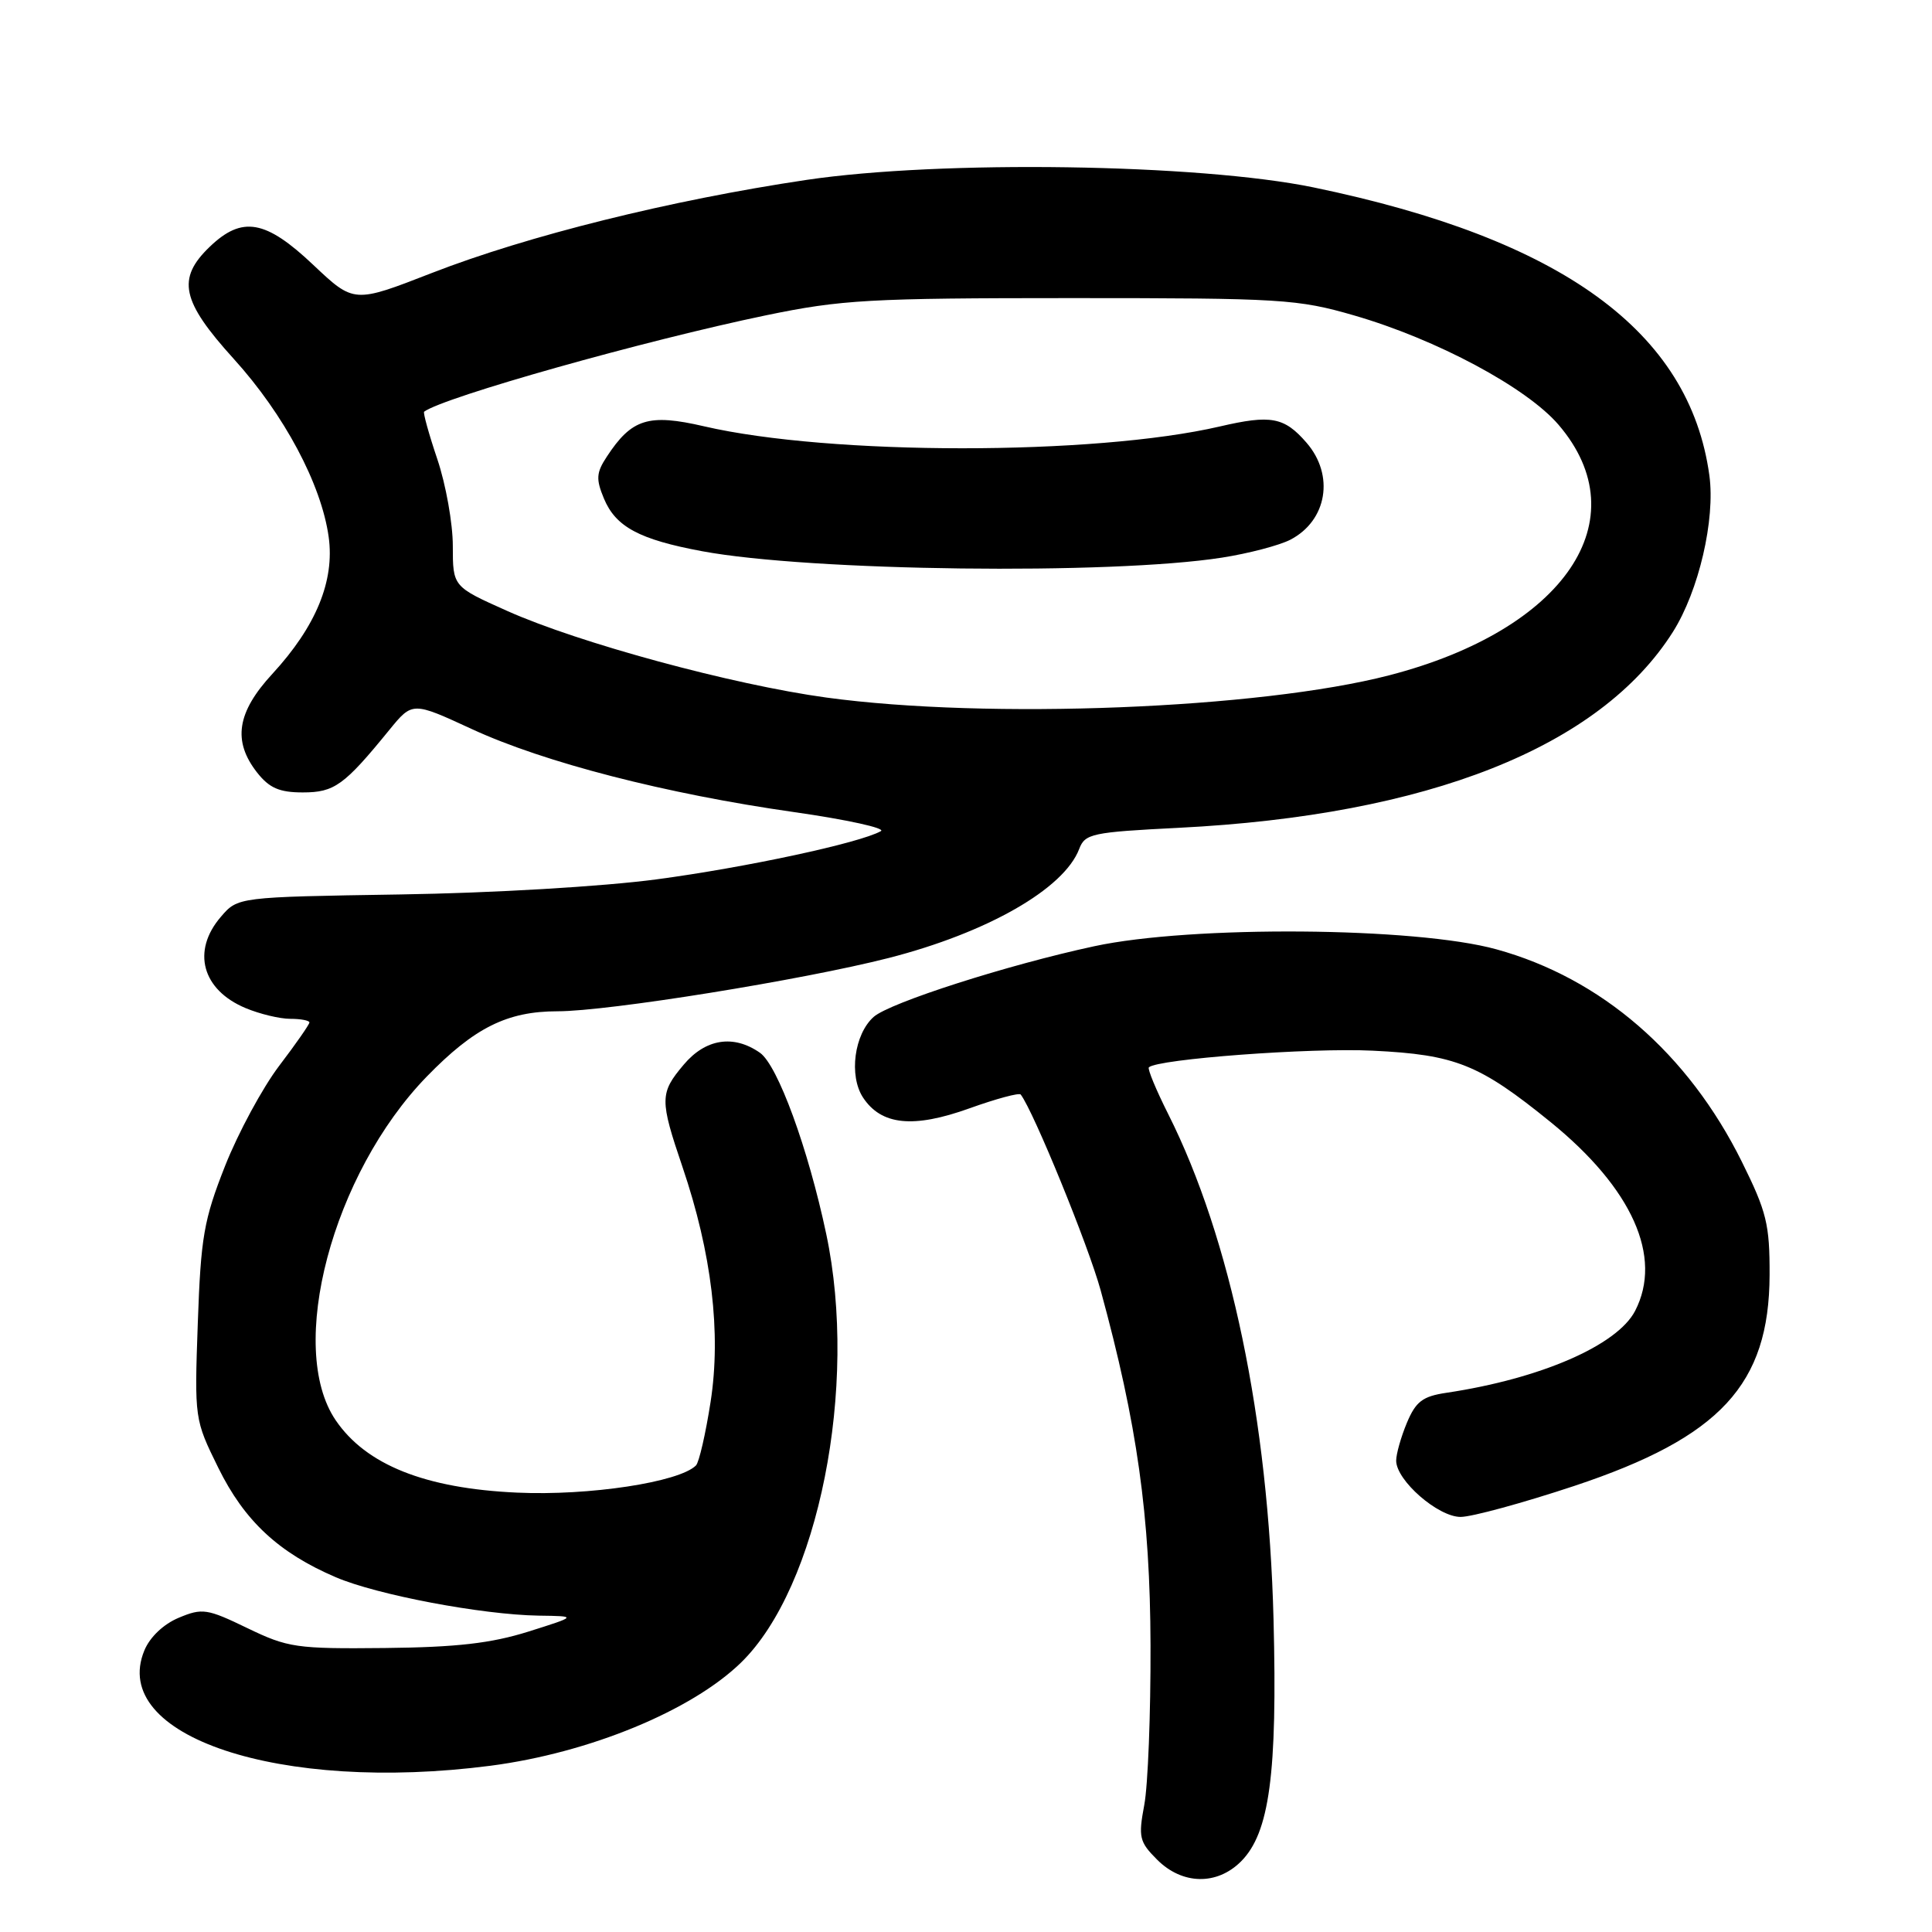 <?xml version="1.0" encoding="UTF-8" standalone="no"?>
<!DOCTYPE svg PUBLIC "-//W3C//DTD SVG 1.1//EN" "http://www.w3.org/Graphics/SVG/1.1/DTD/svg11.dtd" >
<svg xmlns="http://www.w3.org/2000/svg" xmlns:xlink="http://www.w3.org/1999/xlink" version="1.1" viewBox="0 0 256 256">
 <g >
 <path fill="currentColor"
d=" M 164.44 246.65 C 168.22 242.87 169.27 235.03 168.75 214.58 C 168.07 188.09 163.08 164.12 154.81 147.65 C 153.19 144.43 152.03 141.63 152.23 141.43 C 153.34 140.33 173.64 138.81 181.89 139.22 C 192.87 139.75 196.02 141.02 205.46 148.68 C 216.29 157.48 220.35 166.55 216.66 173.70 C 214.29 178.27 204.12 182.69 191.67 184.55 C 188.50 185.02 187.61 185.70 186.42 188.53 C 185.64 190.40 185.00 192.66 185.00 193.54 C 185.00 196.16 190.54 201.00 193.54 201.00 C 195.02 201.00 201.80 199.15 208.61 196.89 C 227.96 190.45 234.43 183.46 234.48 168.95 C 234.50 162.23 234.09 160.57 230.81 153.95 C 223.69 139.59 212.19 129.62 198.28 125.79 C 187.58 122.83 157.90 122.60 145.00 125.38 C 133.59 127.83 117.91 132.85 115.77 134.74 C 113.19 137.03 112.46 142.52 114.35 145.42 C 116.77 149.10 121.01 149.54 128.46 146.86 C 132.00 145.59 135.05 144.77 135.25 145.03 C 136.96 147.27 144.22 165.04 145.85 171.00 C 150.68 188.65 152.40 200.88 152.45 218.00 C 152.48 227.07 152.11 236.60 151.62 239.17 C 150.82 243.45 150.97 244.06 153.33 246.42 C 156.66 249.75 161.25 249.84 164.44 246.65 Z  M 65.00 233.97 C 78.05 232.27 91.60 226.70 98.17 220.32 C 108.45 210.33 113.76 183.69 109.48 163.51 C 107.08 152.16 103.05 141.15 100.70 139.50 C 97.20 137.05 93.49 137.63 90.59 141.08 C 87.41 144.85 87.40 145.70 90.44 154.65 C 94.31 166.05 95.57 176.62 94.16 185.74 C 93.50 189.98 92.63 193.77 92.22 194.18 C 90.00 196.40 78.03 198.22 68.51 197.78 C 56.33 197.23 48.50 194.10 44.48 188.19 C 37.94 178.57 44.05 155.53 56.54 142.66 C 62.84 136.18 67.20 134.00 73.88 134.00 C 80.59 134.00 106.35 129.85 117.75 126.94 C 130.82 123.59 140.99 117.78 143.00 112.49 C 143.77 110.46 144.69 110.27 156.17 109.69 C 189.24 108.03 212.00 99.01 221.67 83.73 C 225.10 78.30 227.30 68.84 226.50 62.99 C 223.88 43.93 206.99 31.65 174.04 24.83 C 158.86 21.70 124.68 21.19 106.85 23.84 C 88.86 26.52 69.92 31.23 57.20 36.18 C 46.90 40.19 46.90 40.19 41.51 35.10 C 35.20 29.13 32.09 28.58 27.80 32.69 C 23.39 36.92 24.02 39.88 30.97 47.55 C 37.65 54.92 42.58 64.16 43.55 71.14 C 44.36 76.97 41.88 83.00 36.09 89.29 C 31.38 94.39 30.80 98.20 34.07 102.37 C 35.69 104.42 37.02 105.00 40.12 105.00 C 44.31 105.00 45.60 104.07 51.58 96.73 C 54.65 92.97 54.65 92.97 62.51 96.60 C 72.09 101.03 88.23 105.19 105.24 107.61 C 112.25 108.61 117.42 109.75 116.72 110.13 C 113.94 111.70 98.78 114.95 87.00 116.52 C 79.85 117.47 65.30 118.33 53.01 118.52 C 31.51 118.86 31.51 118.86 29.26 121.49 C 25.37 126.01 26.77 131.17 32.55 133.58 C 34.41 134.36 37.08 135.00 38.47 135.00 C 39.86 135.00 41.00 135.22 41.00 135.48 C 41.00 135.74 39.20 138.33 36.99 141.23 C 34.79 144.13 31.56 150.10 29.82 154.50 C 27.01 161.63 26.61 163.89 26.21 175.29 C 25.76 188.02 25.78 188.10 28.92 194.48 C 32.38 201.52 36.92 205.75 44.49 208.99 C 49.94 211.33 63.87 213.96 71.38 214.08 C 76.50 214.15 76.50 214.15 70.00 216.20 C 65.05 217.75 60.52 218.27 51.00 218.37 C 39.25 218.49 38.16 218.33 32.77 215.73 C 27.44 213.15 26.80 213.06 23.69 214.36 C 21.67 215.20 19.86 216.92 19.13 218.69 C 14.42 230.05 37.07 237.59 65.00 233.97 Z  M 109.50 92.43 C 97.07 90.73 76.69 85.20 67.18 80.94 C 60.00 77.73 60.00 77.73 60.00 72.33 C 60.00 69.37 59.08 64.20 57.95 60.85 C 56.82 57.50 56.04 54.67 56.20 54.55 C 58.83 52.61 85.41 45.12 101.50 41.78 C 111.51 39.71 115.16 39.50 142.00 39.50 C 169.81 39.50 171.95 39.63 179.44 41.80 C 190.35 44.96 202.29 51.35 206.52 56.29 C 217.25 68.83 207.36 83.45 184.08 89.48 C 166.89 93.93 130.89 95.35 109.50 92.43 Z  M 161.91 73.89 C 165.44 73.34 169.51 72.27 170.97 71.52 C 175.85 68.99 176.86 62.97 173.12 58.66 C 170.17 55.26 168.42 54.93 161.63 56.51 C 144.98 60.37 109.98 60.36 93.30 56.49 C 85.93 54.78 83.70 55.48 80.40 60.52 C 79.01 62.63 78.95 63.48 80.02 66.05 C 81.58 69.81 84.71 71.49 93.04 73.04 C 107.33 75.70 147.16 76.19 161.91 73.89 Z "/>
</g>
</svg>